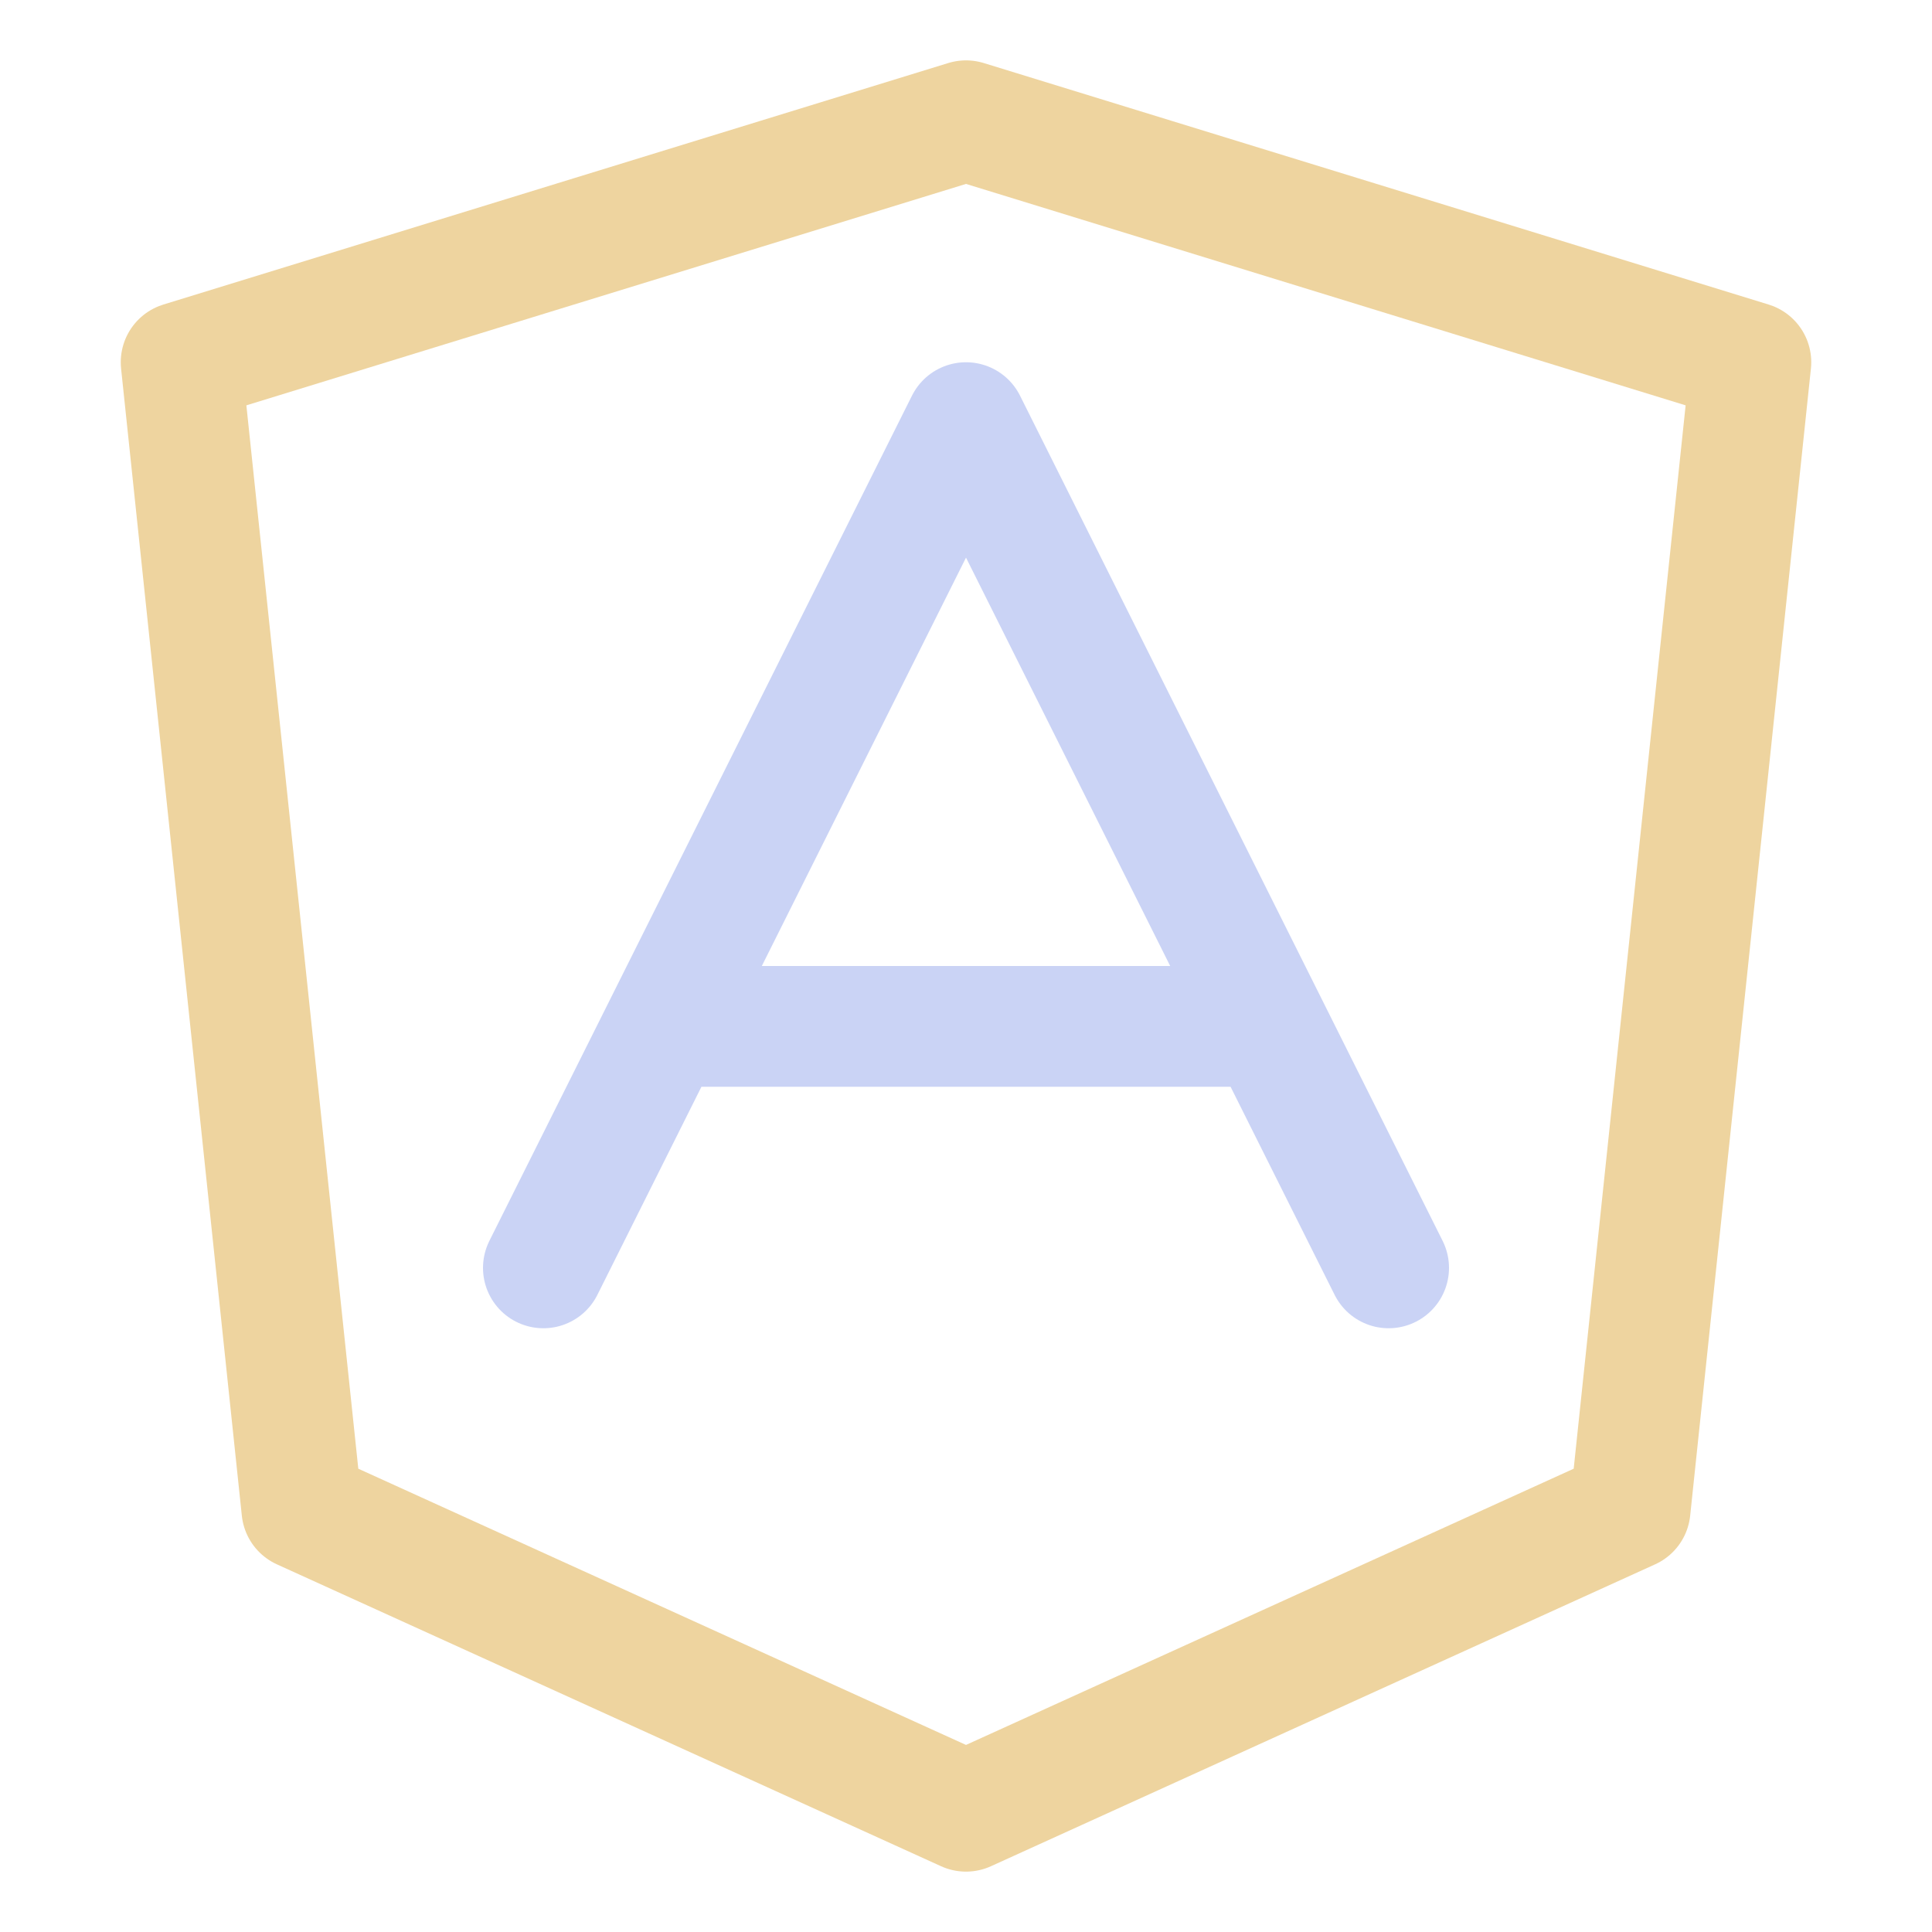 <svg xmlns="http://www.w3.org/2000/svg" width="1em" height="1em" viewBox="0 0 16 16"><g fill="none" fill-rule="evenodd" stroke-linecap="round" stroke-linejoin="round"><path stroke="#eed49f" d="m8 1l6.5 2l-1 9.5L8 15l-5.5-2.5l-1-9.5z"/><path stroke="#cad3f5" d="m4.5 10.5l3.5-7l3.5 7m-5.796-2h4.635"/></g></svg>
